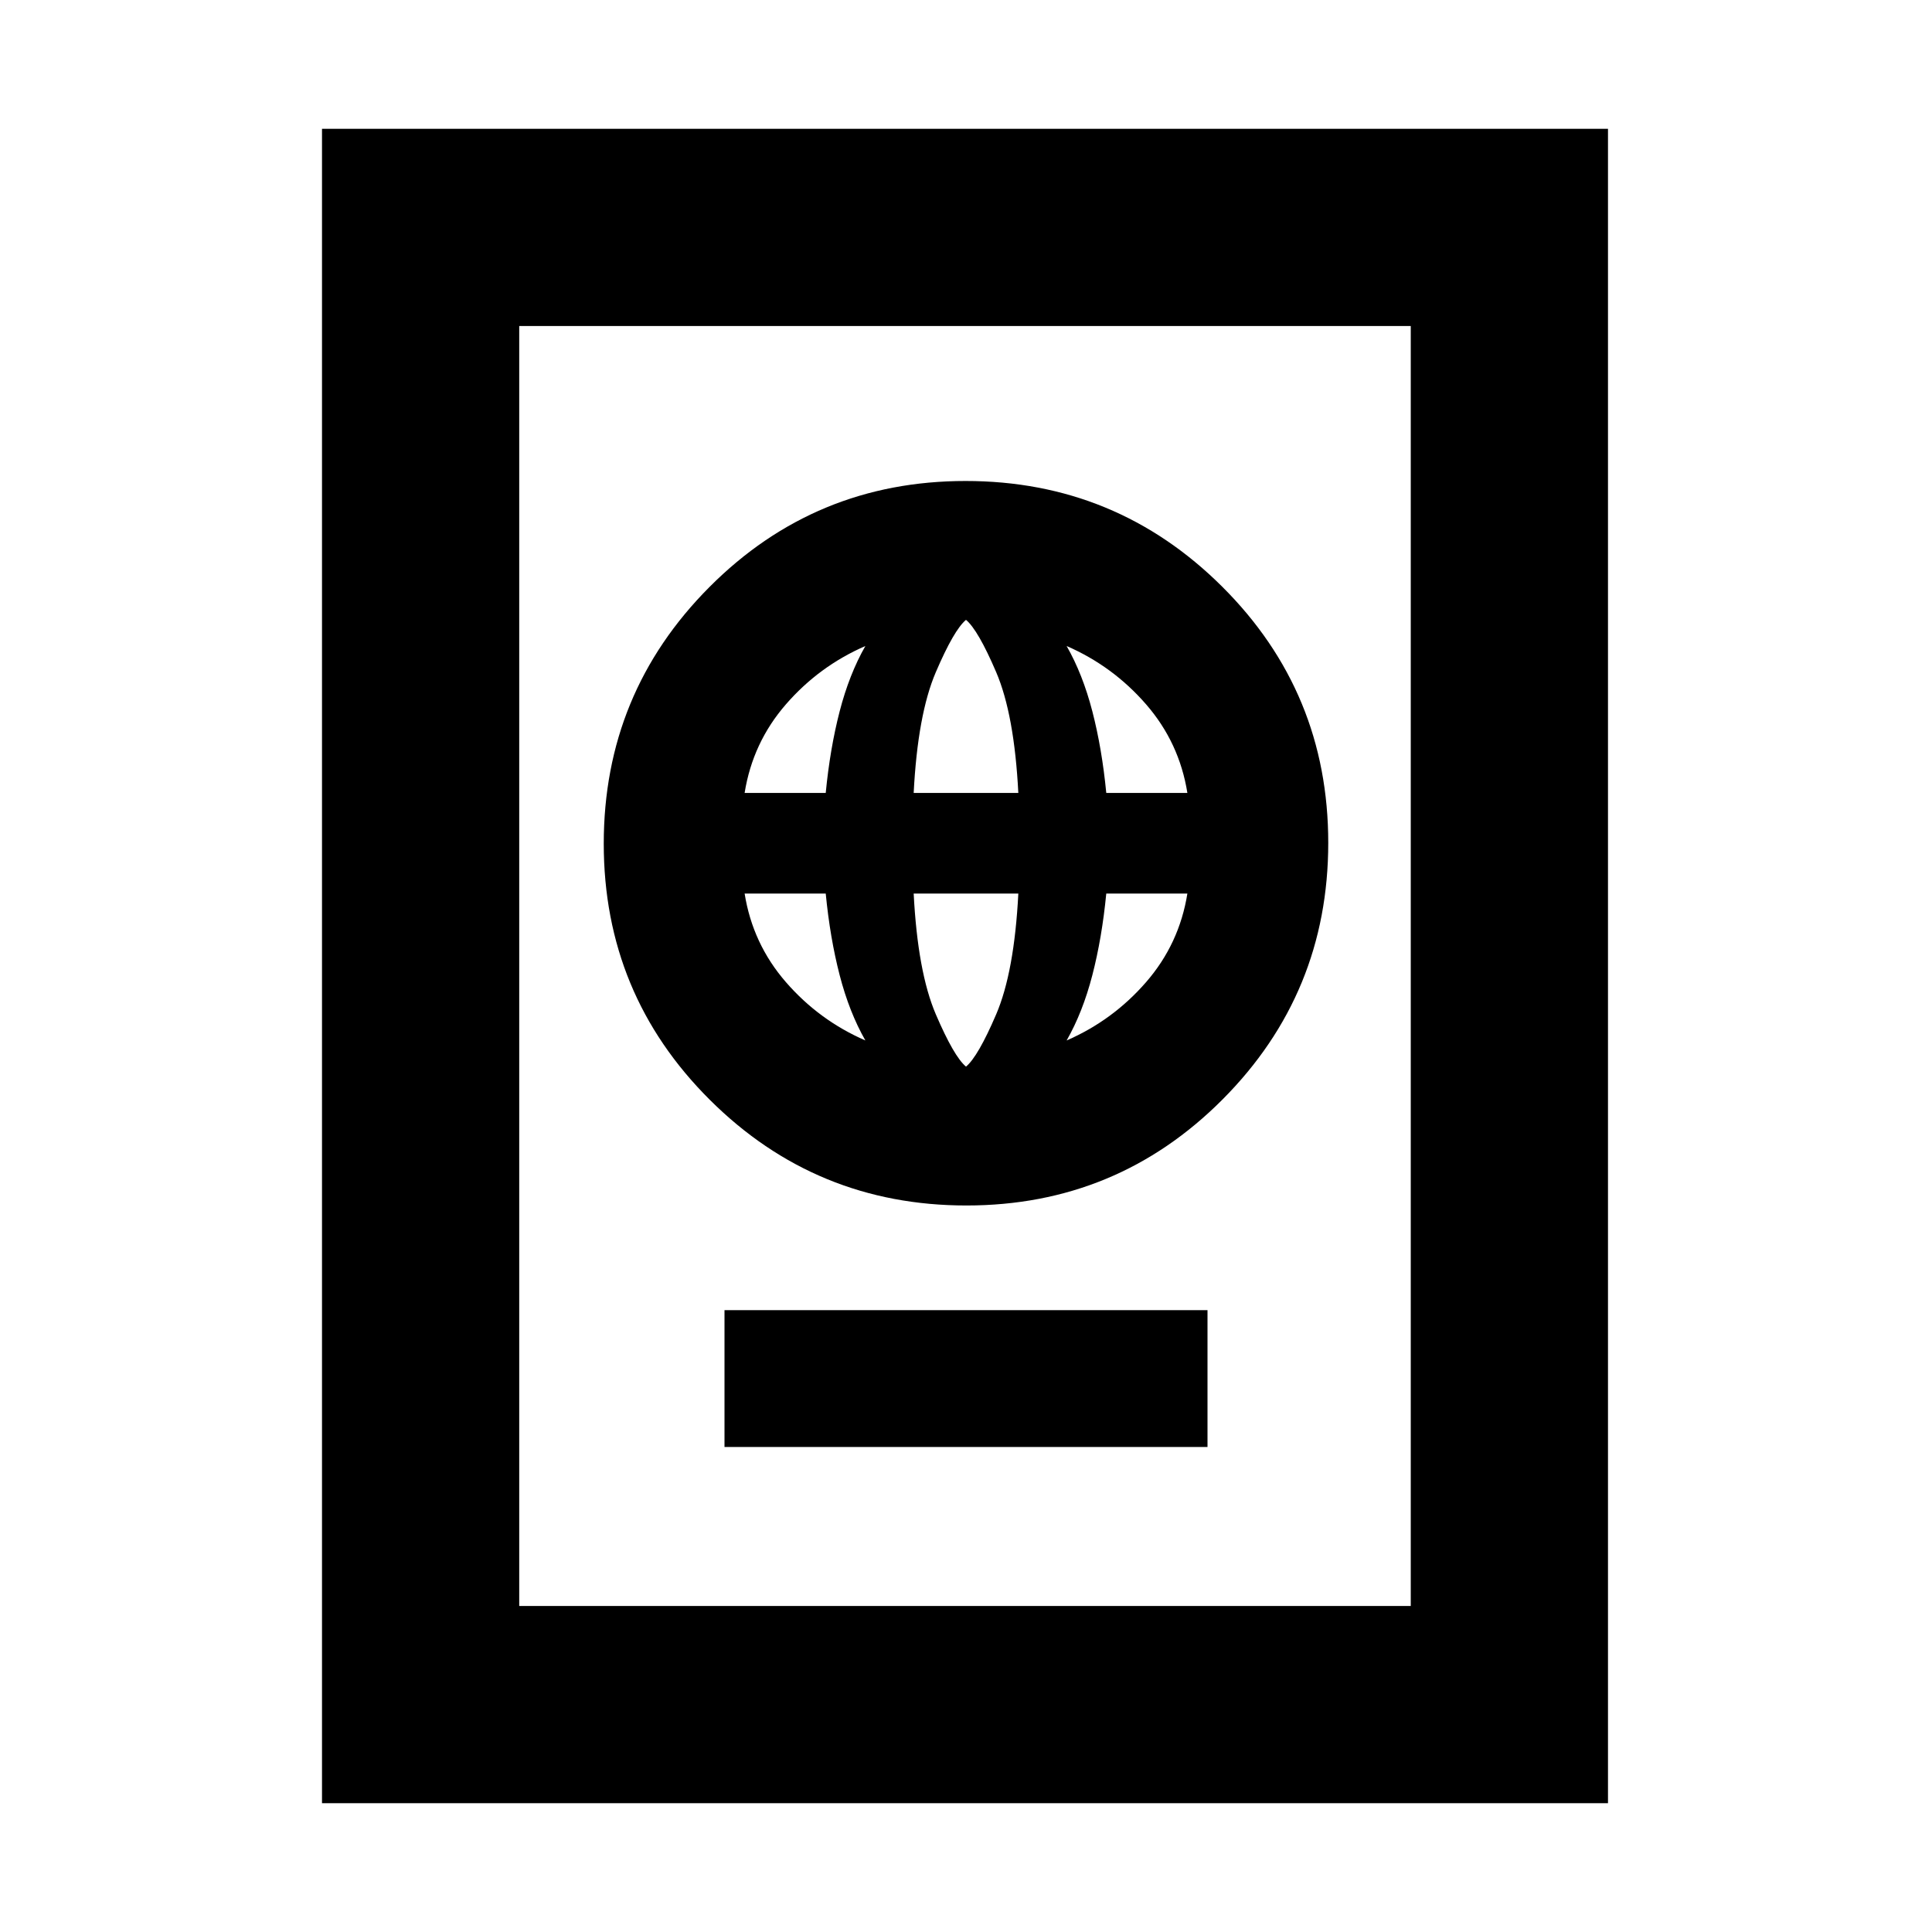 <svg xmlns="http://www.w3.org/2000/svg" height="20" viewBox="0 -960 960 960" width="20"><path d="M360-241h240v-68H360v68Zm120.21-120q74.79 0 127.29-52.71t52.5-127.5q0-74.79-52.71-127.29T479.79-721Q405-721 352.5-668.29T300-540.79q0 74.79 52.71 127.29t127.5 52.5Zm-.21-69q-6-5-15-26t-11-60h52q-2 39-11 60t-15 26Zm-50-13q-23-10-39.5-29T370-516h40.3q2.14 22.07 6.92 40.54Q422-457 430-443Zm100 0q8-14 12.78-32.46 4.78-18.47 6.92-40.54H590q-4 25-20.5 44T530-443ZM370-566q4-25 20.5-44t39.5-29q-8 14-12.78 32.46-4.78 18.47-6.92 40.54H370Zm84 0q2-39 11-60t15-26q6 5 15 26t11 60h-52Zm95.7 0q-2.14-22.07-6.92-40.54Q538-625 530-639q23 10 39.5 29t20.5 44h-40.3ZM160-64v-832h639v832H160Zm98-98h443v-636H258v636Zm0 0v-636 636Z"/></svg>